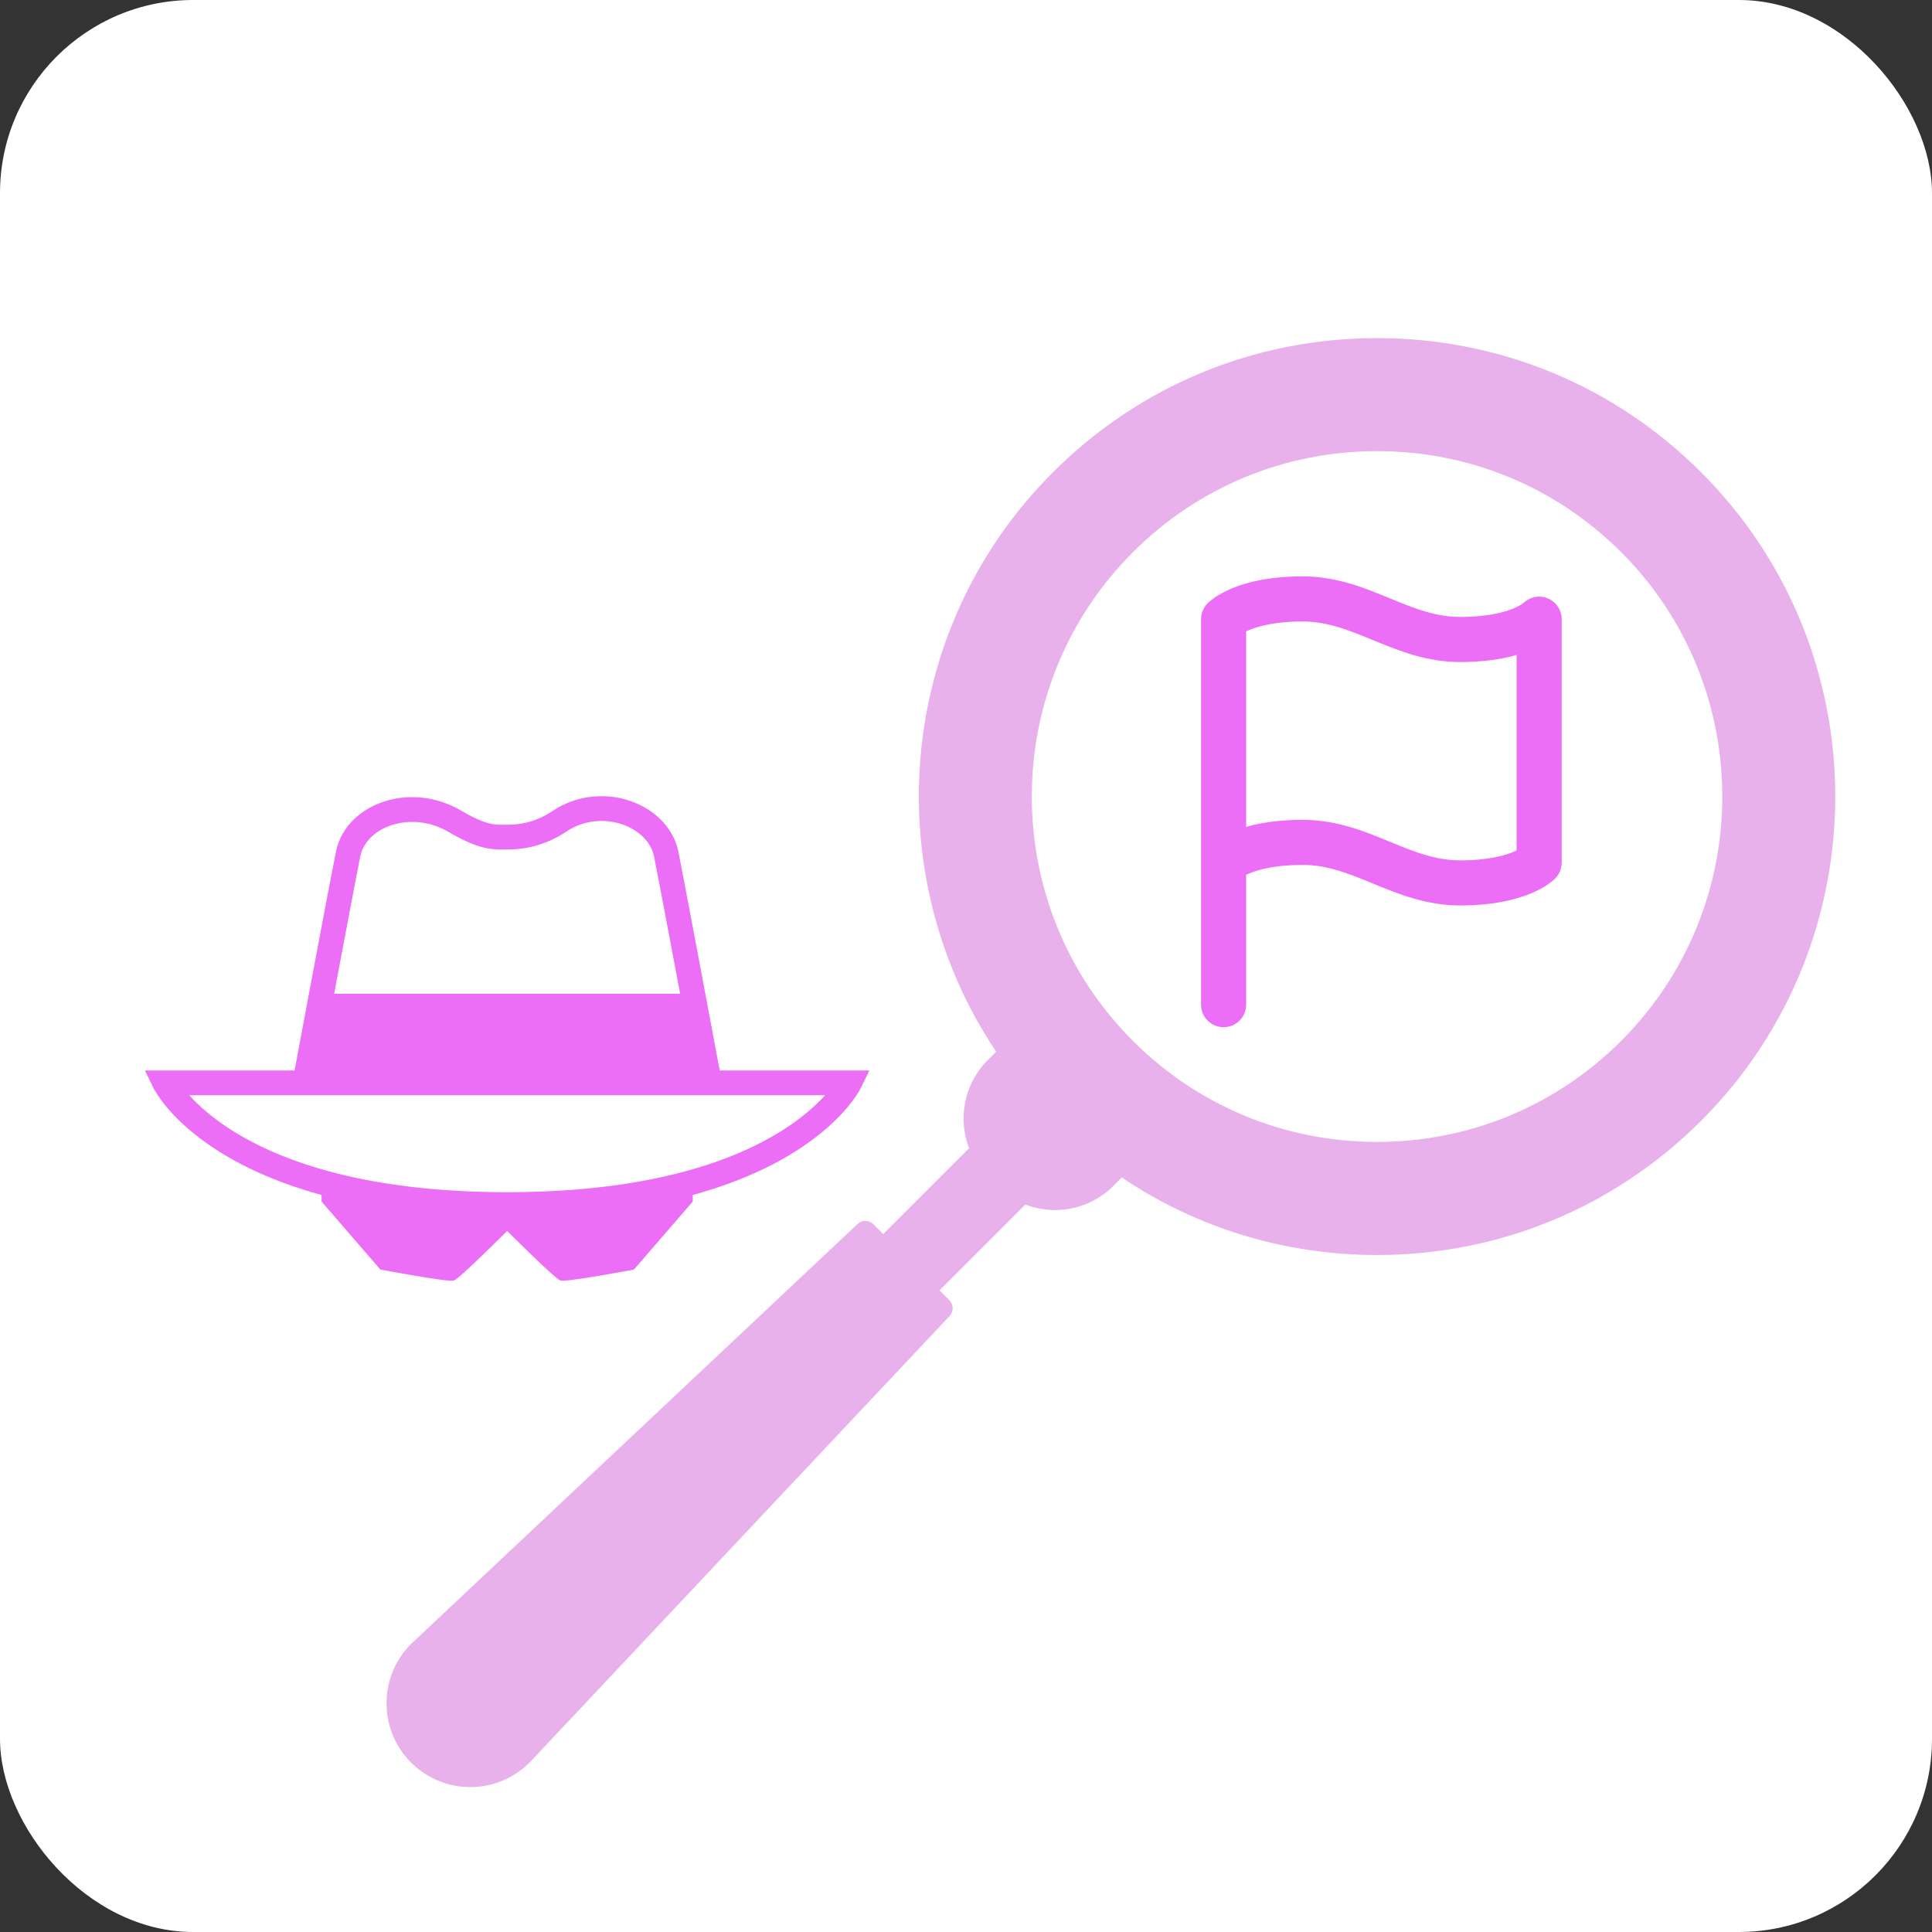 <svg width="400" height="400" viewBox="0 0 400 400" xmlns="http://www.w3.org/2000/svg">
    <rect x="0" y="0" width="400" height="400" fill="#333333" stroke="none"/>
    <rect x="0" y="0" width="400" height="400" rx="40" ry="40" fill="white"/>

    <svg y="140" x="30" width="150" height="150" viewBox="0 0 512 512" fill="#ED6EF6">
        <path class="st0"
              d="
        M406.219,278.624
        c-0.172-0.906-0.406-2.109-0.688-3.625
        l0,0
        c-2.031-10.906-6.906-36.906-12.094-64.5
        v-0.031
        c-3.406-18.109-6.953-36.938-9.938-52.625
        c-1.484-7.844-2.828-14.922-3.953-20.734
        c-1.125-5.797-2.016-10.344-2.578-13.203
        c-1.219-6-3.734-11.516-7.156-16.313
        c-5.094-7.219-12.219-12.891-20.344-16.781
        c-8.109-3.891-17.297-6.031-26.813-6.031
        c-5.797,0-11.719,0.797-17.563,2.5
        c-5.813,1.719-11.563,4.359-17,7.969
        c-6.875,4.594-13.219,6.969-18.688,8.25
        c-2.719,0.641-5.25,1-7.484,1.219
        c-2.25,0.188-4.219,0.219-5.922,0.219
        c-1.625,0-3.047,0.063-4.406,0.063
        c-1.438,0-2.781-0.063-4.344-0.25
        c-2.328-0.281-5.125-0.906-8.938-2.344
        c-3.828-1.453-8.656-3.75-14.813-7.406
        c-11.063-6.563-23.094-9.531-34.563-9.531
        c-6.313,0-12.469,0.891-18.25,2.594
        c-8.688,2.563-16.594,6.938-22.875,13
        c-3.156,3.031-5.875,6.5-8.063,10.313
        c-2.172,3.844-3.797,8.063-4.688,12.531
        c-0.594,2.859-1.484,7.406-2.594,13.203
        c-3.375,17.422-8.813,46.172-13.906,73.359
        c-5.188,27.625-10.063,53.625-12.094,64.531
        l0,0
        c-0.281,1.516-0.516,2.719-0.688,3.625
        H0
        l6.188,12.609
        c0.313,0.609,3.375,6.656,11,15.359
        c11.453,13.063,33.25,32.063,71.156,47.688
        c10.813,4.469,22.953,8.625,36.516,12.344
        v4.641
        l41.547,48.047
        c0,0,48.031,9.078,51.938,7.781
        S256,392.03,256,392.03
        s33.75,33.766,37.656,35.063
        c3.891,1.297,51.938-7.781,51.938-7.781
        l41.563-48.047
        v-4.641
        c45.234-12.375,74.453-30.109,92.531-45.344
        c19-15.984,25.672-29.125,26.109-30.047
        L512,278.624
        H406.219
        z

        M135.75,213.718
        c3.406-18.125,6.969-36.938,9.938-52.609
        c1.5-7.844,2.844-14.891,3.953-20.672
        c1.125-5.781,2-10.313,2.547-13.047
        v-0.016
        c0.719-3.5,2.141-6.672,4.203-9.578
        c3.078-4.359,7.641-8.078,13.297-10.703
        c5.625-2.625,12.281-4.125,19.25-4.125
        c8.469,0,17.359,2.188,25.641,7.094
        c9.078,5.375,16.234,8.531,22.266,10.313
        c3.031,0.891,5.75,1.438,8.219,1.75
        s4.688,0.375,6.531,0.375
        c1.75,0,3.219-0.063,4.406-0.047
        c2,0,4.547-0.047,7.484-0.328
        c4.406-0.375,9.734-1.266,15.563-3.156
        c5.859-1.891,12.234-4.781,18.781-9.156
        c3.922-2.625,8.031-4.5,12.203-5.719
        c4.188-1.234,8.438-1.813,12.625-1.813
        c4.578,0,9.063,0.688,13.25,1.969
        c6.281,1.922,11.844,5.156,15.984,9.188
        c2.078,2.031,3.797,4.219,5.109,6.547
        c1.328,2.328,2.281,4.797,2.813,7.391
        v0.016
        c0.547,2.734,1.438,7.266,2.547,13.047
        c3.344,17.344,8.766,46.094,13.891,73.281
        l0,0
        c0.688,3.594,1.344,7.156,2,10.672
        h-244.5
        C134.406,220.874,135.078,217.312,135.75,213.718
        z

        M478.781,298.187
        c-11.047,11.625-31.406,28.125-66.672,41.859
        c-35.266,13.703-85.469,24.609-156.109,24.609
        c-49.313,0-88.656-5.313-119.922-13.172
        c-46.891-11.813-75.578-29.344-92.5-43.578
        c-5.109-4.313-9.125-8.313-12.266-11.781
        H256
        h224.688
        C480.094,296.796,479.453,297.483,478.781,298.187
        z
      ">
        </path>


    </svg>

    <svg fill="#E8B1EC" height="300px" width="300px" version="1.1" id="Layer_1" xmlns="http://www.w3.org/2000/svg"
         x="80" y="70"
         viewBox="0 0 503.532 503.532" xml:space="preserve">
    <path
            d="
        M456.895,46.66
        C426.803,16.564,386.808,0,344.248,0
        c-42.552,0-82.56,16.568-112.652,46.66
        c-54.644,54.64-61.188,139.424-19.696,201.324
        l-2.952,2.944
        c-8.244,8.256-10.4,20.328-6.476,30.608
        l-29.828,29.824
        l-3.432-3.424
        c-1.508-1.508-3.92-1.548-5.48-0.084
        L8.564,453.796
        c-11.356,11.36-11.356,29.84,0,41.196
        c5.508,5.504,12.812,8.54,20.6,8.54
        c7.772,0,15.084-3.036,20.672-8.624
        l145.872-155.084
        c1.452-1.552,1.416-3.98-0.084-5.48
        l-3.436-3.432
        l29.832-29.82
        c3.304,1.256,6.792,1.916,10.276,1.916
        c7.364,0,14.728-2.792,20.328-8.4
        l2.916-2.92
        c26.024,17.52,56.636,26.94,88.708,26.94
        c42.56,0,82.556-16.576,112.648-46.664
        C519.016,209.844,519.016,108.772,456.895,46.66
        z

        M429.124,244.18
        c-22.672,22.66-52.816,35.152-84.876,35.152
        c-32.064,0-62.208-12.492-84.872-35.152
        c-46.8-46.792-46.8-122.944,0-169.744
        c22.664-22.676,52.808-35.152,84.88-35.152
        c32.06,0,62.204,12.476,84.868,35.144
        C475.928,121.22,475.928,197.372,429.124,244.18
        z
      ">
        </path>

    </svg>

    <svg viewBox="0 0 24 24" fill="none" xmlns="http://www.w3.org/2000/svg" width="112px" height="112px" x="230" y="110">
        <path d="M5 21V3.9C5 3.9 5.875 3 8.5 3C11.125 3 12.875 4.8 15.5 4.8C18.125 4.8 19 3.9 19 3.9V14.7C19 14.7 18.125 15.6 15.5 15.6C12.875 15.6 11.125 13.8 8.5 13.8C5.875 13.8 5 14.7 5 14.7"
              stroke="#ED6EF6" stroke-width="2" stroke-linecap="round" stroke-linejoin="round"></path>
    </svg>
</svg>
